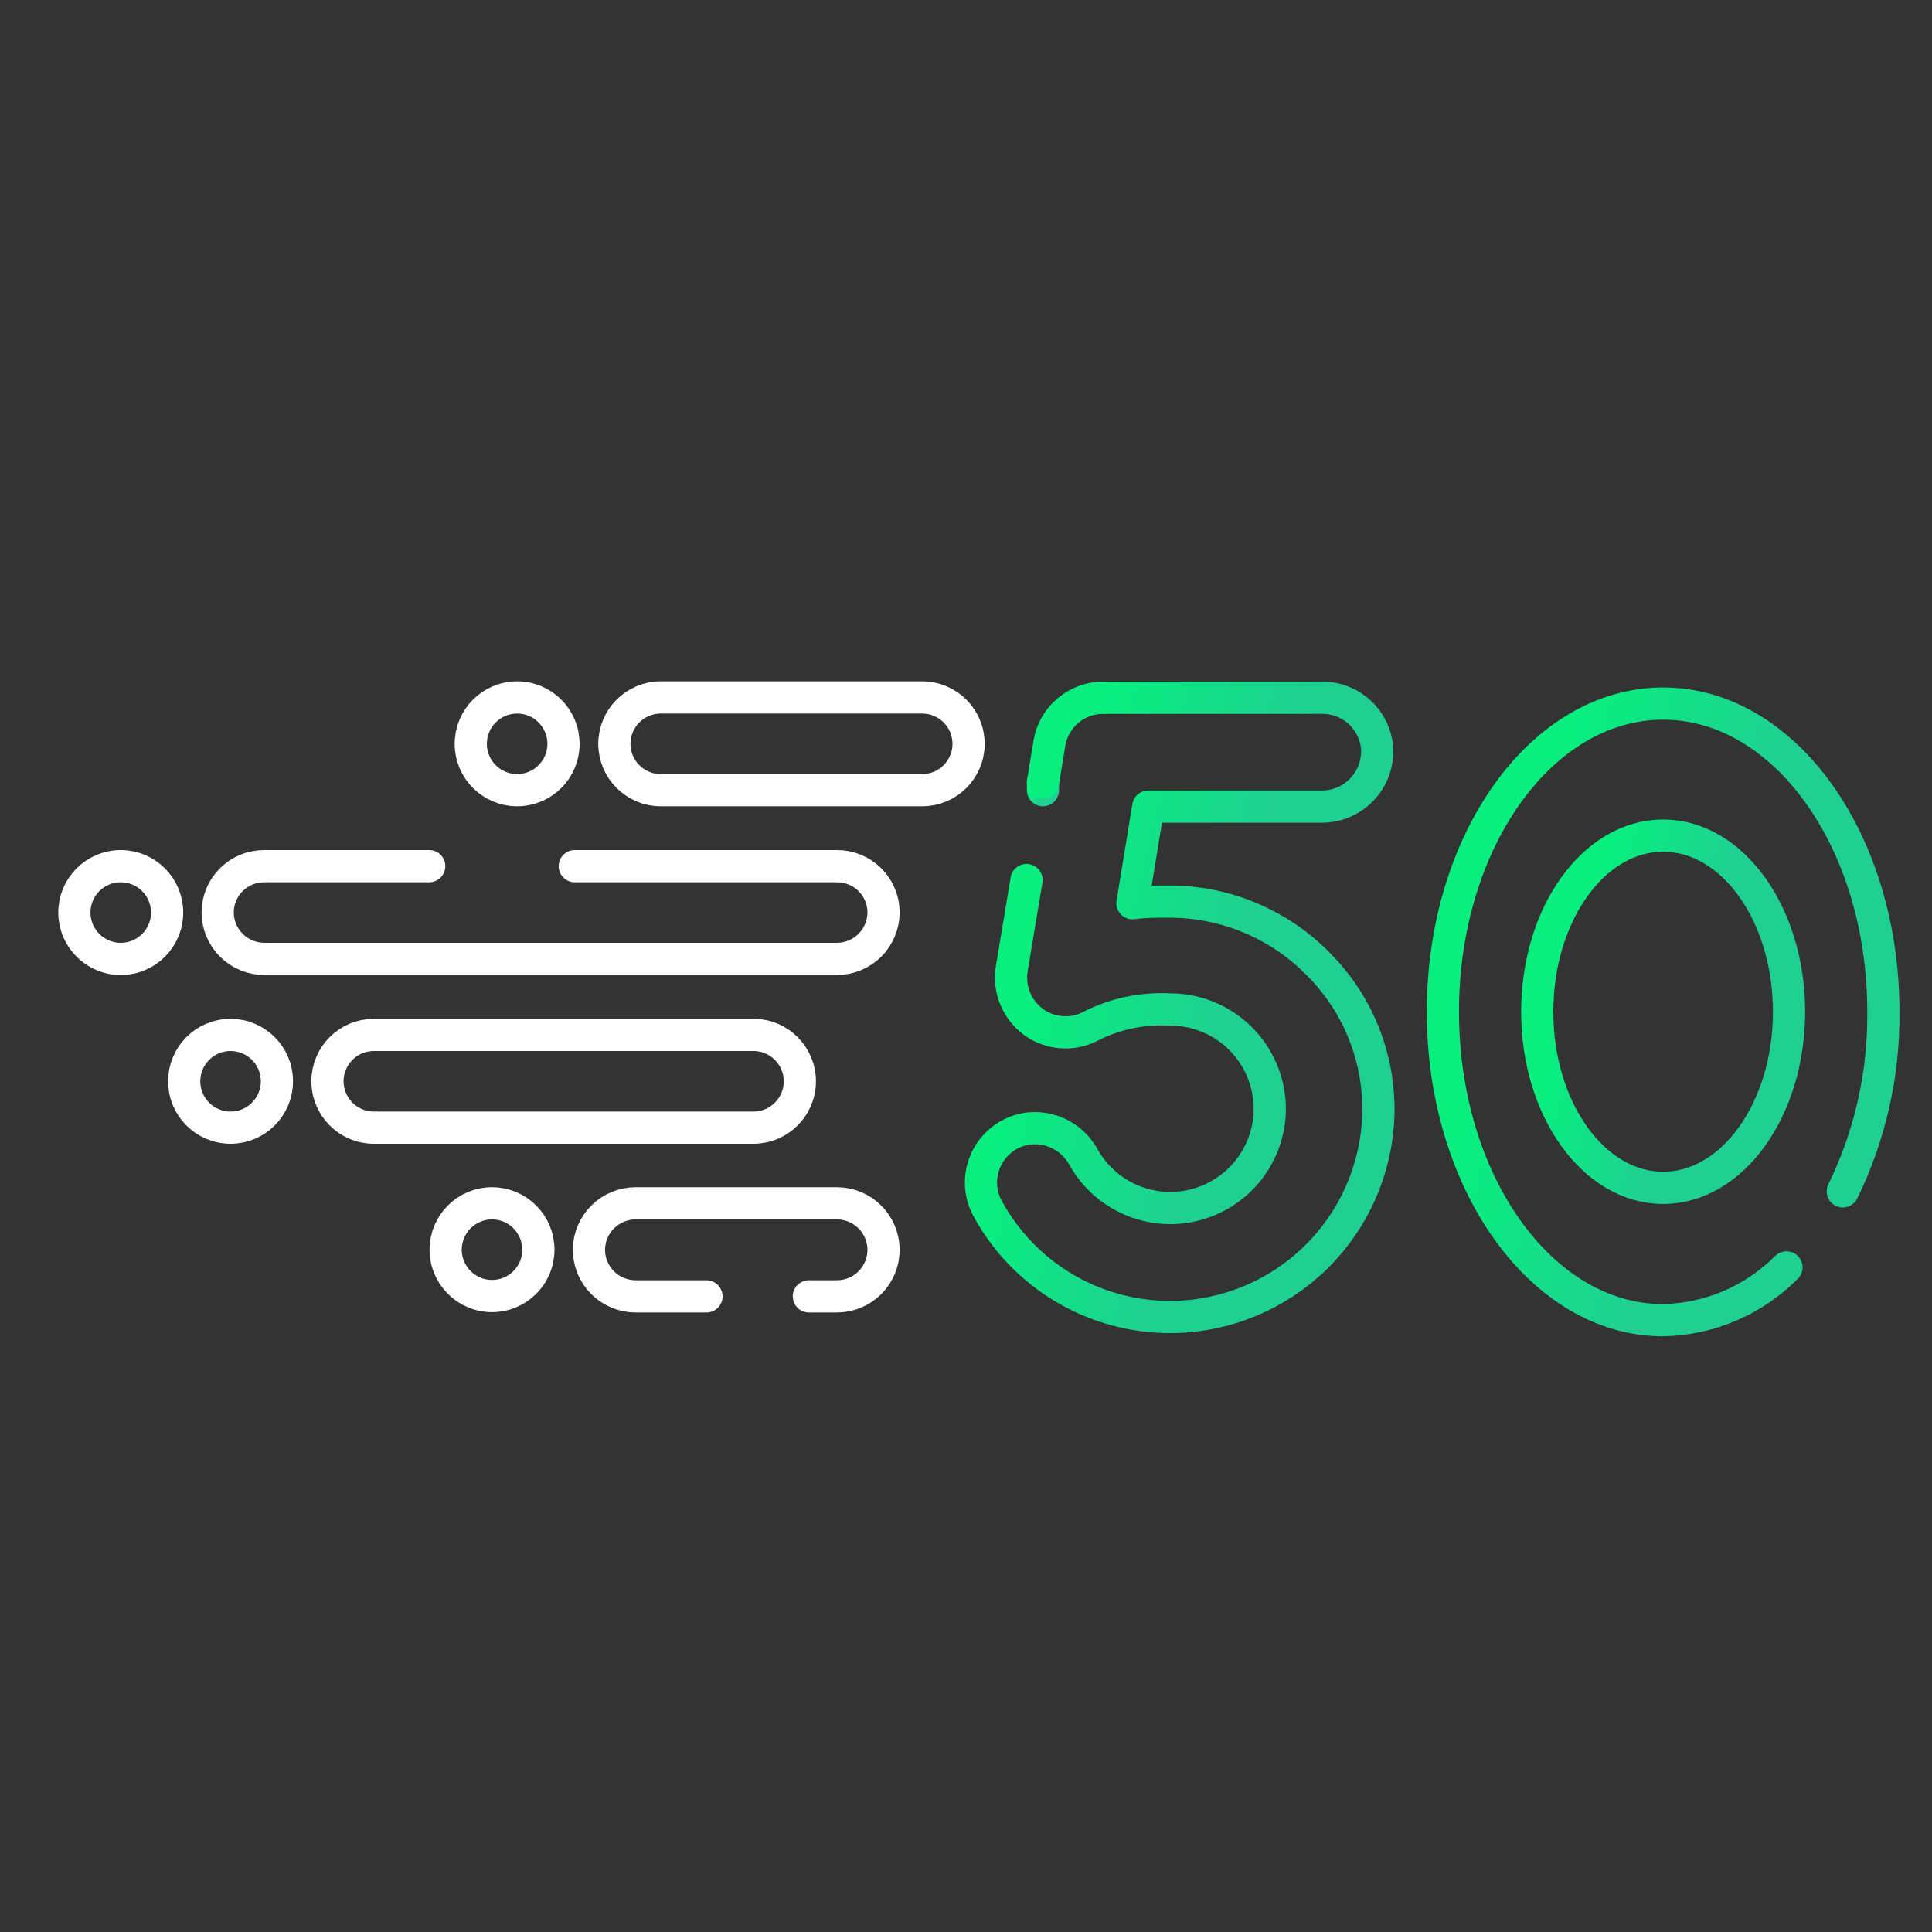 <svg width="60" height="60" viewBox="0 0 60 60" fill="none" xmlns="http://www.w3.org/2000/svg">
<rect x="0" y="0" width="60" height="60" fill="#333333" stroke="none"/>
<path d="M32.39 24.29V24.54" stroke="url(#paint0_linear)" stroke-linecap="round" stroke-linejoin="round"/>
<path d="M31.88 27.33L31.42 30.09C31.37 30.401 31.407 30.72 31.527 31.011C31.647 31.302 31.845 31.554 32.1 31.74C32.354 31.924 32.654 32.033 32.966 32.056C33.279 32.079 33.592 32.015 33.87 31.87L33.99 31.81C34.722 31.463 35.53 31.305 36.34 31.35C36.759 31.349 37.175 31.434 37.56 31.6C37.946 31.765 38.294 32.007 38.583 32.311C38.872 32.615 39.096 32.975 39.242 33.368C39.388 33.762 39.451 34.181 39.43 34.6C39.392 35.269 39.138 35.908 38.705 36.42C38.272 36.932 37.685 37.29 37.031 37.439C36.378 37.588 35.694 37.52 35.082 37.246C34.47 36.972 33.964 36.507 33.64 35.92C33.473 35.62 33.219 35.377 32.913 35.221C32.606 35.066 32.261 35.007 31.92 35.05C31.649 35.088 31.392 35.191 31.171 35.35C30.949 35.509 30.769 35.719 30.646 35.963C30.523 36.207 30.461 36.477 30.465 36.749C30.469 37.022 30.539 37.29 30.67 37.53C31.224 38.55 32.043 39.401 33.041 39.995C34.039 40.588 35.179 40.901 36.34 40.9H36.48C38.111 40.862 39.669 40.21 40.841 39.073C42.012 37.937 42.712 36.4 42.8 34.77C42.845 33.894 42.708 33.018 42.398 32.197C42.089 31.376 41.612 30.628 41 30V30C40.394 29.367 39.666 28.863 38.86 28.519C38.053 28.176 37.186 27.999 36.31 28C35.89 28 35.52 28 35.17 28.05L35.66 25.05H41.04C41.272 25.052 41.503 25.006 41.718 24.916C41.932 24.826 42.126 24.693 42.288 24.525C42.45 24.358 42.576 24.16 42.658 23.942C42.741 23.725 42.779 23.493 42.77 23.26C42.742 22.83 42.552 22.427 42.238 22.132C41.924 21.837 41.51 21.672 41.08 21.67H34.26C33.859 21.669 33.472 21.811 33.166 22.069C32.86 22.327 32.656 22.685 32.59 23.08L32.39 24.3" stroke="url(#paint1_linear)" stroke-linecap="round" stroke-linejoin="round"/>
<path d="M17.5 23.1C17.5 22.305 16.855 21.66 16.06 21.66C15.265 21.66 14.62 22.305 14.62 23.1C14.62 23.895 15.265 24.54 16.06 24.54C16.855 24.54 17.5 23.895 17.5 23.1Z" stroke="white" stroke-linecap="round" stroke-linejoin="round"/>
<path d="M5.19 28.34C5.19 27.545 4.545 26.9 3.75 26.9C2.954 26.9 2.31 27.545 2.31 28.34C2.31 29.135 2.954 29.78 3.75 29.78C4.545 29.78 5.19 29.135 5.19 28.34Z" stroke="white" stroke-linecap="round" stroke-linejoin="round"/>
<path d="M8.6 33.58C8.6 32.785 7.955 32.14 7.16 32.14C6.364 32.14 5.72 32.785 5.72 33.58C5.72 34.375 6.364 35.02 7.16 35.02C7.955 35.02 8.6 34.375 8.6 33.58Z" stroke="white" stroke-linecap="round" stroke-linejoin="round"/>
<path d="M16.72 38.81C16.72 38.015 16.075 37.37 15.28 37.37C14.485 37.37 13.84 38.015 13.84 38.81C13.84 39.605 14.485 40.25 15.28 40.25C16.075 40.25 16.72 39.605 16.72 38.81Z" stroke="white" stroke-linecap="round" stroke-linejoin="round"/>
<path d="M23.4 32.14H11.61C10.815 32.14 10.17 32.785 10.17 33.58C10.17 34.375 10.815 35.02 11.61 35.02H23.4C24.195 35.02 24.84 34.375 24.84 33.58C24.84 32.785 24.195 32.14 23.4 32.14Z" stroke="white" stroke-linecap="round" stroke-linejoin="round"/>
<path d="M21.94 40.26H19.73C19.347 40.257 18.981 40.103 18.711 39.832C18.441 39.56 18.29 39.193 18.29 38.81V38.81C18.293 38.429 18.445 38.064 18.715 37.795C18.984 37.525 19.349 37.373 19.73 37.37H26C26.381 37.373 26.746 37.525 27.015 37.795C27.285 38.064 27.437 38.429 27.44 38.81V38.81C27.44 39.193 27.289 39.56 27.019 39.832C26.749 40.103 26.383 40.257 26 40.26H25.12" stroke="white" stroke-linecap="round" stroke-linejoin="round"/>
<path d="M28.64 21.66H20.52C19.725 21.66 19.08 22.305 19.08 23.1C19.08 23.895 19.725 24.54 20.52 24.54H28.64C29.435 24.54 30.08 23.895 30.08 23.1C30.08 22.305 29.435 21.66 28.64 21.66Z" stroke="white" stroke-linecap="round" stroke-linejoin="round"/>
<path d="M17.85 26.9H26C26.189 26.9 26.376 26.937 26.551 27.01C26.726 27.082 26.884 27.188 27.018 27.322C27.152 27.456 27.258 27.614 27.33 27.789C27.402 27.964 27.44 28.151 27.44 28.34V28.34C27.437 28.721 27.285 29.086 27.015 29.355C26.746 29.625 26.381 29.777 26 29.78H8.21C7.827 29.78 7.46 29.629 7.188 29.359C6.916 29.089 6.762 28.723 6.76 28.34V28.34C6.76 28.15 6.797 27.962 6.87 27.787C6.943 27.611 7.05 27.452 7.185 27.318C7.32 27.184 7.48 27.079 7.656 27.007C7.831 26.935 8.02 26.899 8.21 26.9H13.33" stroke="white" stroke-linecap="round" stroke-linejoin="round"/>
<path d="M55.48 39.36C54.464 40.383 53.091 40.971 51.65 41C47.87 41 44.81 36.71 44.81 31.42C44.81 26.13 47.87 21.85 51.65 21.85C55.43 21.85 58.49 26.13 58.49 31.42C58.51 33.353 58.079 35.264 57.23 37" stroke="url(#paint2_linear)" stroke-linecap="round" stroke-linejoin="round"/>
<path d="M51.65 36.89C53.81 36.89 55.56 34.441 55.56 31.42C55.56 28.399 53.81 25.95 51.65 25.95C49.491 25.95 47.74 28.399 47.74 31.42C47.74 34.441 49.491 36.89 51.65 36.89Z" stroke="url(#paint3_linear)" stroke-linecap="round" stroke-linejoin="round"/>
<defs>
<linearGradient id="paint0_linear" x1="32.709" y1="24.29" x2="32.859" y2="24.525" gradientUnits="userSpaceOnUse">
<stop stop-color="#08EE7F"/>
<stop offset="1" stop-color="#20CF92"/>
</linearGradient>
<linearGradient id="paint1_linear" x1="34.404" y1="21.67" x2="40.426" y2="23.181" gradientUnits="userSpaceOnUse">
<stop stop-color="#08EE7F"/>
<stop offset="1" stop-color="#20CF92"/>
</linearGradient>
<linearGradient id="paint2_linear" x1="49.176" y1="21.85" x2="55.757" y2="23.688" gradientUnits="userSpaceOnUse">
<stop stop-color="#08EE7F"/>
<stop offset="1" stop-color="#20CF92"/>
</linearGradient>
<linearGradient id="paint3_linear" x1="50.236" y1="25.95" x2="53.998" y2="27.001" gradientUnits="userSpaceOnUse">
<stop stop-color="#08EE7F"/>
<stop offset="1" stop-color="#20CF92"/>
</linearGradient>
</defs>
</svg>

